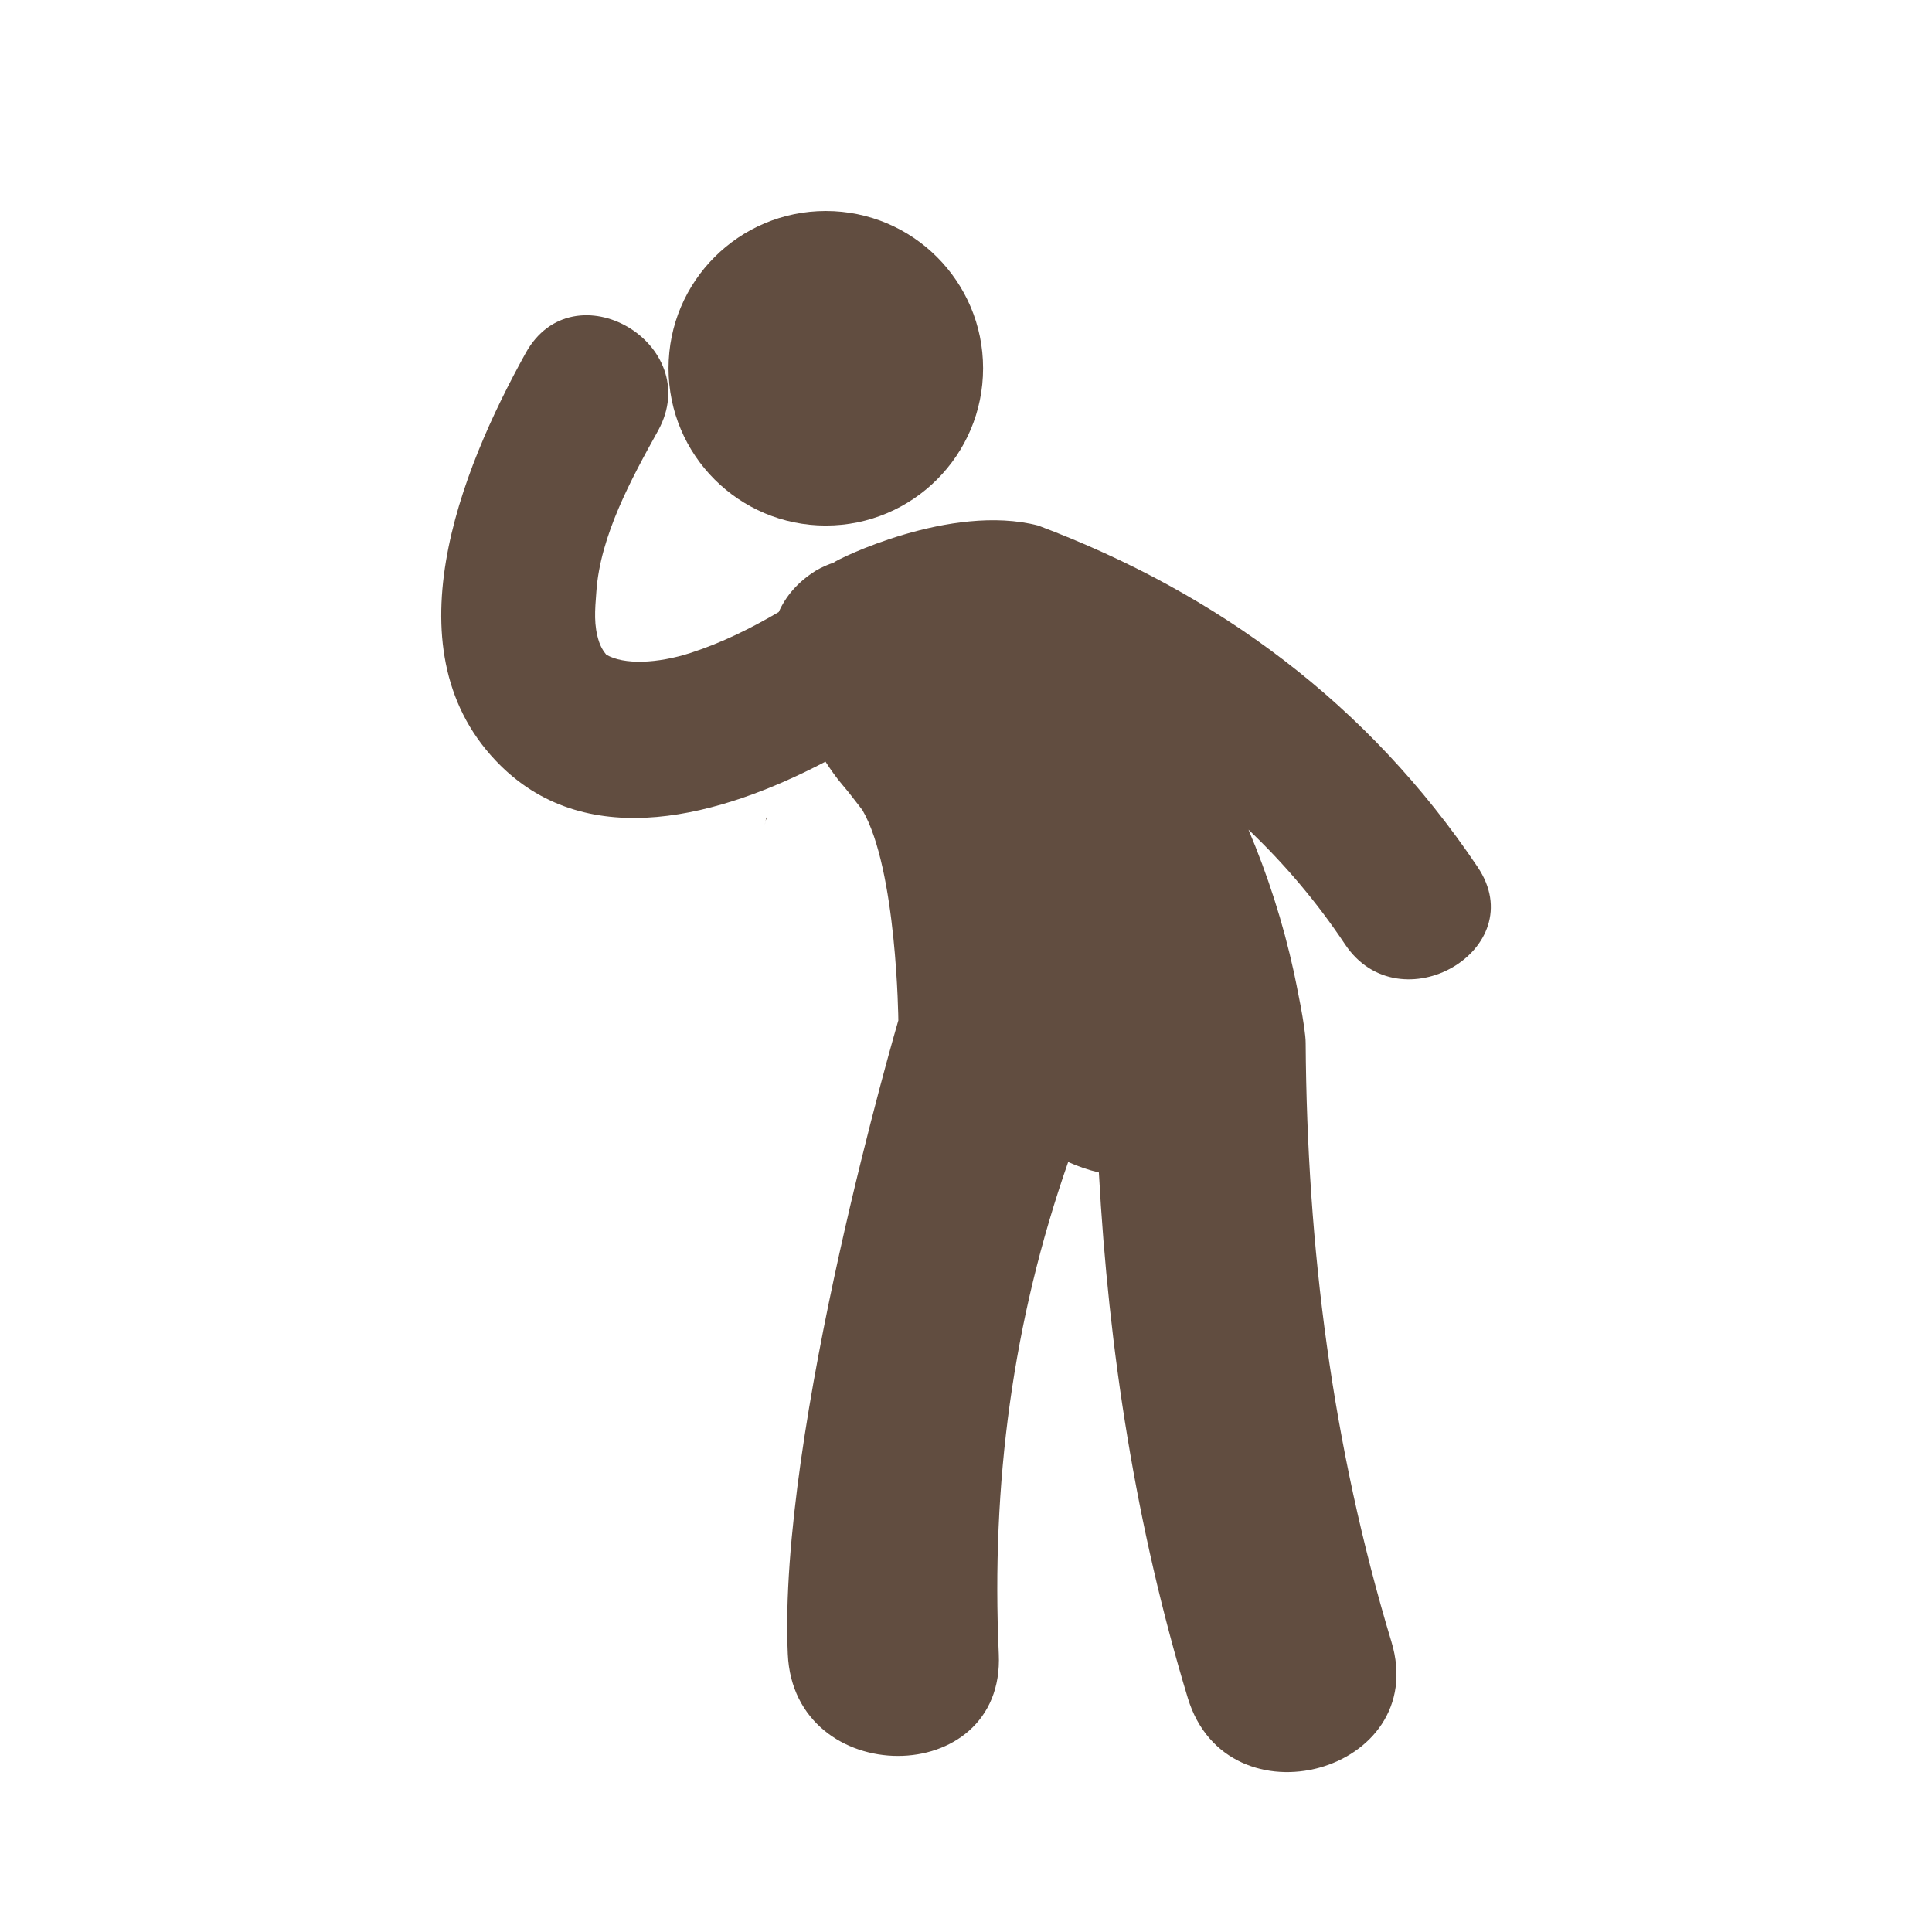 <?xml version="1.0" encoding="utf-8"?>
<!-- Generator: Adobe Illustrator 26.3.1, SVG Export Plug-In . SVG Version: 6.00 Build 0)  -->
<svg version="1.1" id="Capa_1" xmlns="http://www.w3.org/2000/svg" xmlns:xlink="http://www.w3.org/1999/xlink" x="0px" y="0px"
	 viewBox="0 0 554 554" style="enable-background:new 0 0 554 554;" xml:space="preserve">
<style type="text/css">
	.st0{fill:#614D40;}
</style>
<g>
	<g>
		<g>
			<path class="st0" d="M219.8,234.3c0.1,0.5,0.1,0.5-0.1,0.3c-0.1,0.6-0.3,1.2-0.4,2c0.2-1.3,0.4-1.8,0.6-1.9
				C220,234.5,219.9,234.4,219.8,234.3C219.8,234.3,219.8,234.3,219.8,234.3z"/>
			<path class="st0" d="M423.7,248.6c-31.4-46.7-74.4-78.5-126-97.9c-25.1-6.5-57.9,9.8-58.6,10.6c-1.7,0.6-3.4,1.3-5.1,2.3
				c-5.3,3.3-8.7,7.4-10.7,11.9c-8,4.7-16.3,8.8-25.2,11.7c-9.6,3.1-19.2,3.5-24.3,0.5c0.3,0.2-1.1-1-2-3.6
				c-1.6-4.8-1.2-9.1-0.8-14.4c1.1-16.1,10.1-32.5,17.7-46.2c13.7-24.9-24.3-47.1-38-22.2c-18.6,33.6-39.9,86-7.1,118.3
				c25.3,24.9,63,14.6,93.1-1.2c1.5,2.3,3.1,4.6,4.9,6.7c2,2.3,3.8,4.8,5.7,7.2c9.9,17,10.3,60.3,10.3,60.3s-34.6,118-31.7,181.7
				c1.7,38.9,62.3,39,60.5,0c-2.2-48.8,4-95.6,19.9-141.1c2.9,1.3,5.8,2.3,8.8,3c2.8,51.1,10.6,101.5,25.5,150.7
				c11.3,37.3,69.7,21.4,58.4-16.1c-17-56.3-24.2-113.1-24.6-171.7c0-4.5-2.8-17.5-3.4-20.4c-3.1-14.2-7.5-27.8-13-40.8
				c10.2,9.7,19.5,20.6,27.7,32.9C401.4,294.3,439.6,272.2,423.7,248.6z"/>
			<circle class="st0" cx="236.8" cy="105.6" r="45.1"/>
		</g>
	</g>
</g>
</svg>
